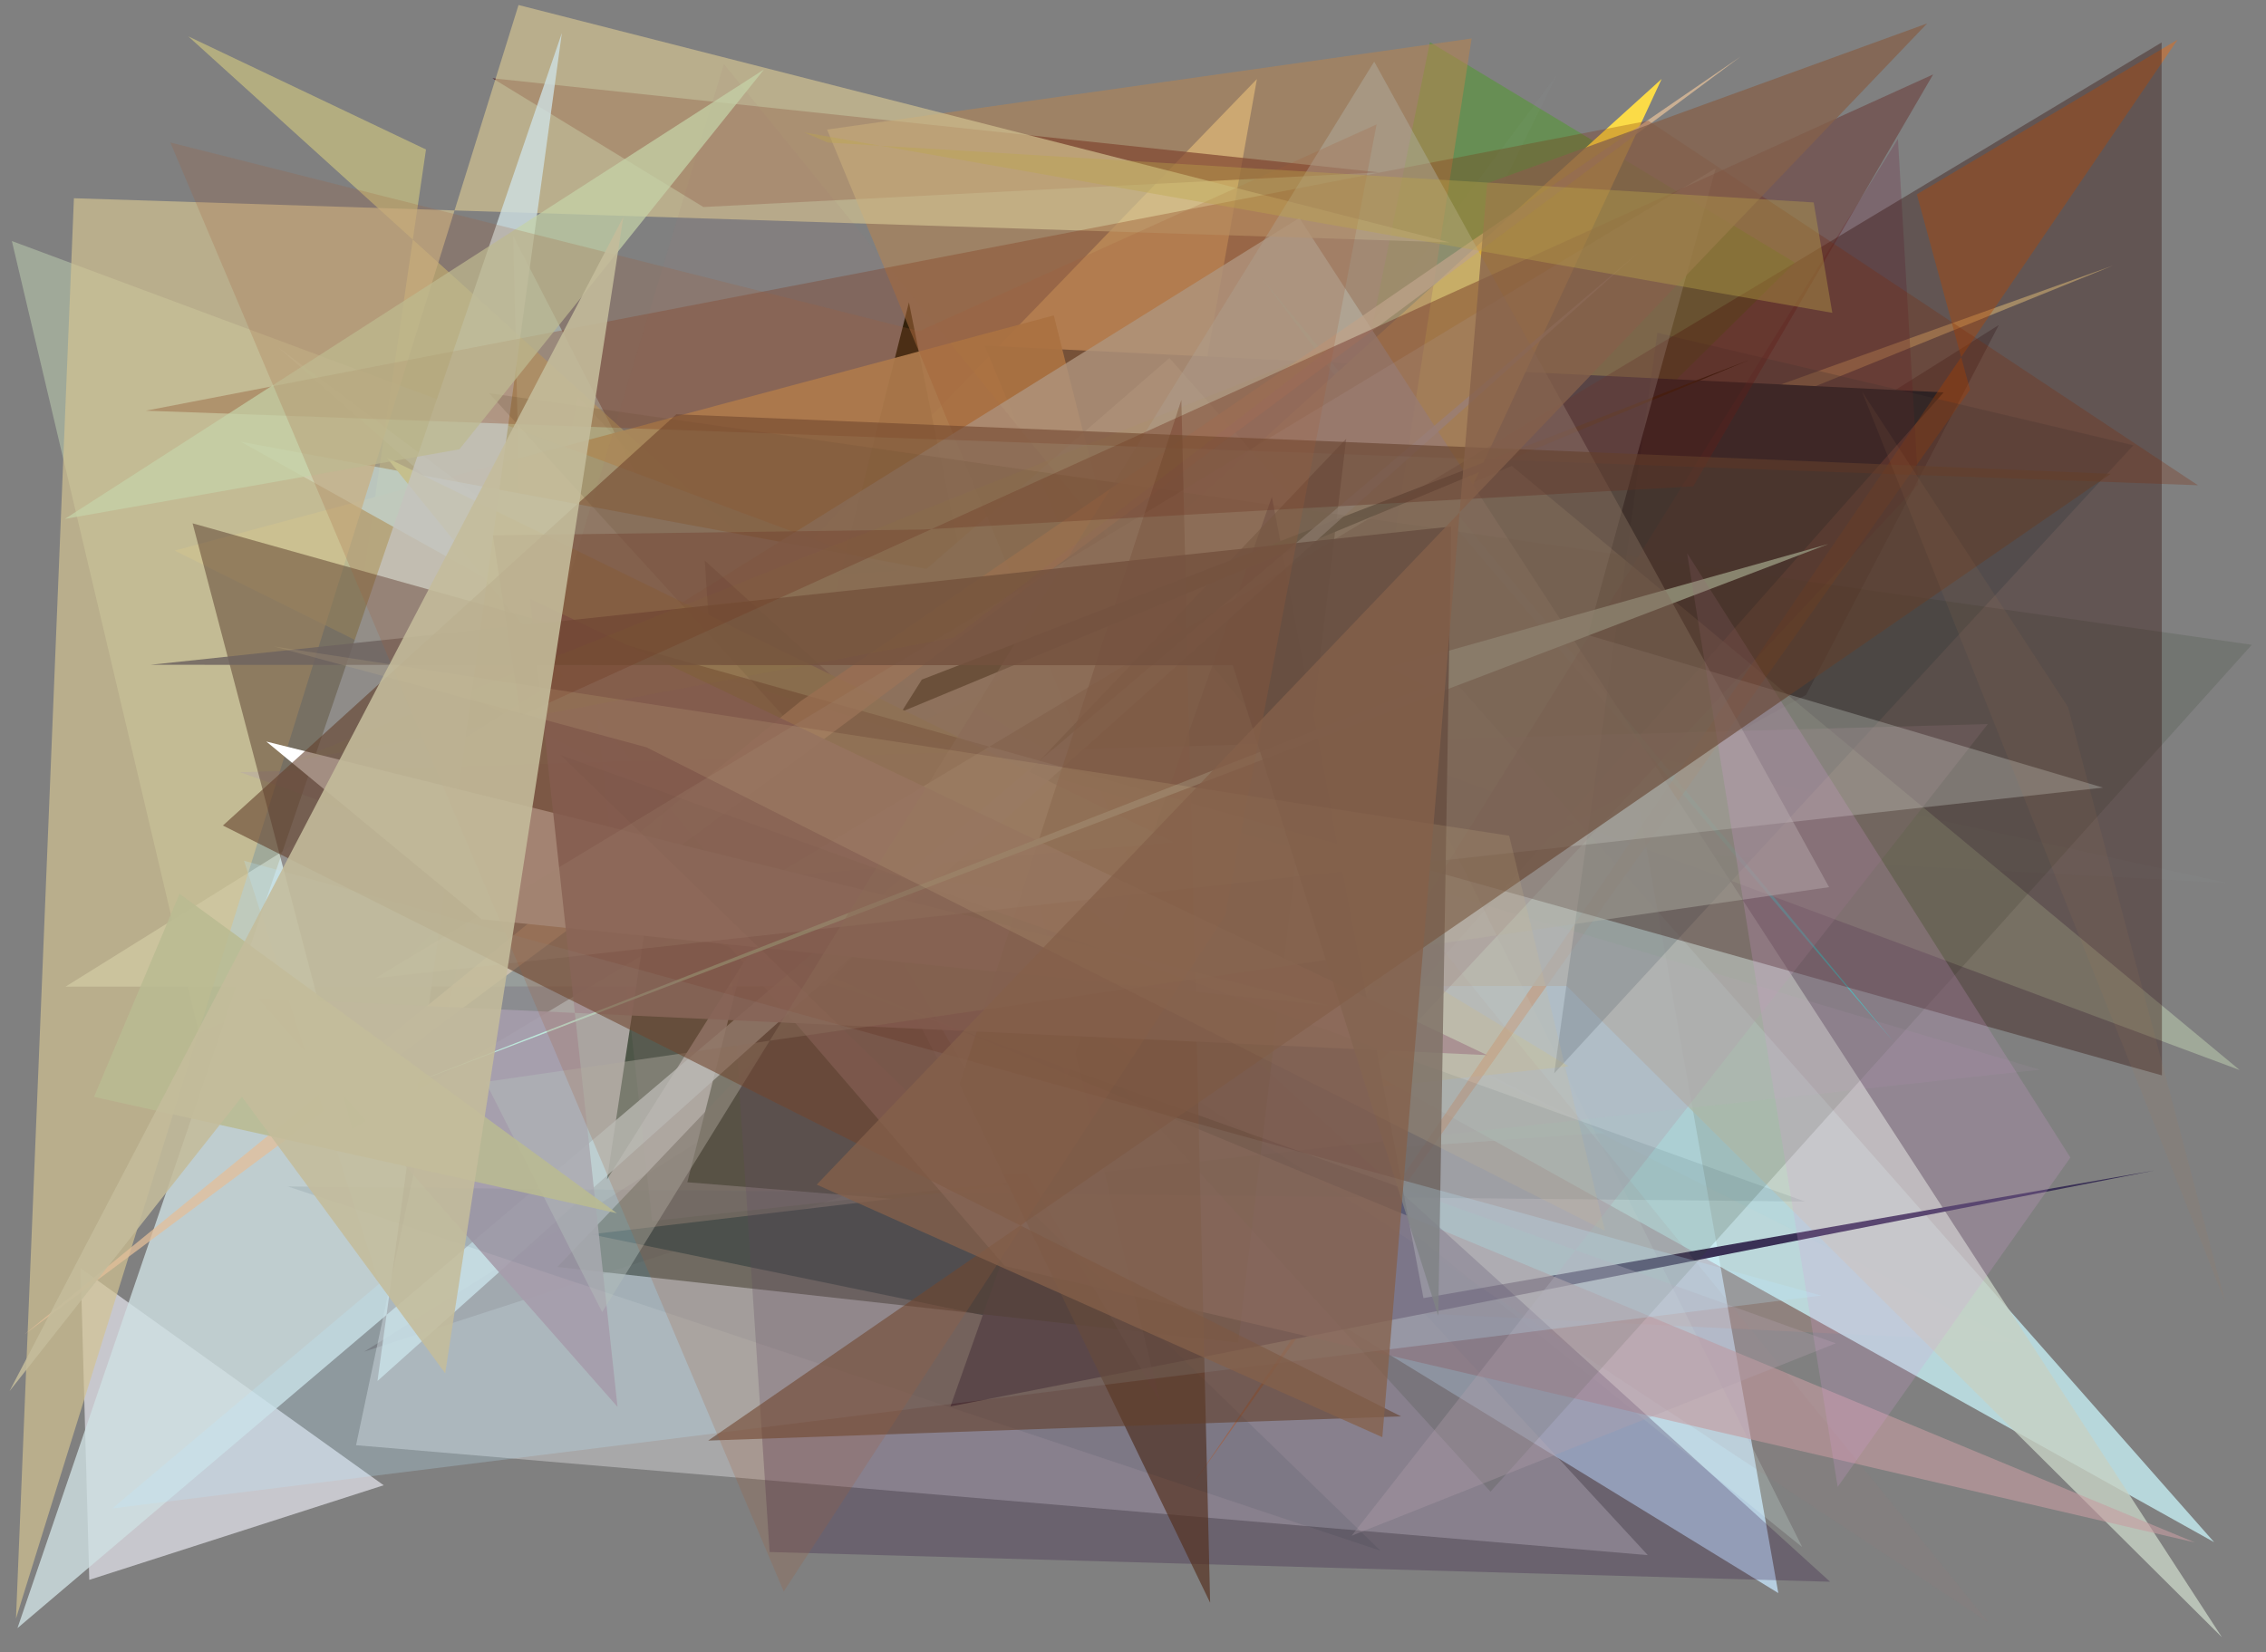 <?xml version="1.0" encoding="utf-8" standalone="no"?>
<!DOCTYPE svg PUBLIC "-//W3C//DTD SVG 1.1//EN"
  "http://www.w3.org/Graphics/SVG/1.1/DTD/svg11.dtd">
<svg xmlns:xlink="http://www.w3.org/1999/xlink" width="452.16pt" height="329.76pt" viewBox="0 0 452.16 329.76" xmlns="http://www.w3.org/2000/svg" version="1.1">
 <defs>
  <style type="text/css">*{stroke-linejoin: round; stroke-linecap: butt}</style>
 </defs>
 <g id="figure_1">
  <g id="patch_1">
   <path d="M 0 329.76 
L 452.16 329.76 
L 452.16 0 
L 0 0 
z
" style="fill: #ffffff"/>
  </g>
  <g id="axes_1">
   <g id="patch_2">
    <path d="M 0 329.76 
L 0 0 
L 452.16 0 
L 452.16 329.76 
z
" clip-path="url(#p0b7ed9e7bd)" style="fill: #808080"/>
   </g>
   <g id="patch_3">
    <path d="M 314.169 87.936 
L 143.835 188.531 
L 354.845 317.955 
z
" clip-path="url(#p0b7ed9e7bd)" style="fill: #b7cfe1; fill-opacity: 0.989"/>
   </g>
   <g id="patch_4">
    <path d="M 398.848 64.866 
L 72.693 269.758 
L 194.372 230.29 
L 360.404 138.678 
z
" clip-path="url(#p0b7ed9e7bd)" style="fill: #655d5f; fill-opacity: 0.923"/>
   </g>
   <g id="patch_5">
    <path d="M 198.955 257.981 
L 262.449 197.521 
L 402.372 267.95 
z
" clip-path="url(#p0b7ed9e7bd)" style="fill: #d58b77; fill-opacity: 0.18"/>
   </g>
   <g id="patch_6">
    <path d="M 248.576 189.09 
L 242.551 166.578 
L 358.159 52.413 
L 285.325 8.414 
z
" clip-path="url(#p0b7ed9e7bd)" style="fill: #4e9e26; fill-opacity: 0.483"/>
   </g>
   <g id="patch_7">
    <path d="M 81.593 190.898 
L 421.588 53.021 
L 232.064 120.855 
L 250.806 15.777 
z
" clip-path="url(#p0b7ed9e7bd)" style="fill: #f8e3a1; fill-opacity: 0.816"/>
   </g>
   <g id="patch_8">
    <path d="M 71.048 288.441 
L 328.799 310.38 
L 115.327 79.153 
z
" clip-path="url(#p0b7ed9e7bd)" style="fill: #e5e6e9; fill-opacity: 0.397"/>
   </g>
   <g id="patch_9">
    <path d="M 275.204 34.405 
L 140.357 41.317 
L 98.271 15.623 
z
" clip-path="url(#p0b7ed9e7bd)" style="fill: #420010; fill-opacity: 0.721"/>
   </g>
   <g id="patch_10">
    <path d="M 181.366 60.344 
L 137.156 235.957 
L 218.168 242.529 
z
" clip-path="url(#p0b7ed9e7bd)" style="fill: #0a1602"/>
   </g>
   <g id="patch_11">
    <path d="M 199.04 234.504 
L 320.201 226.158 
L 104.045 116.601 
L 102.399 47.11 
z
" clip-path="url(#p0b7ed9e7bd)" style="fill: #c5f8ff; fill-opacity: 0.515"/>
   </g>
   <g id="patch_12">
    <path d="M 16.094 253.143 
L 76.559 296.435 
L 17.814 315.316 
z
" clip-path="url(#p0b7ed9e7bd)" style="fill: #f6f5ff; fill-opacity: 0.603"/>
   </g>
   <g id="patch_13">
    <path d="M 240.331 190.824 
L 310.409 106.672 
L 71.827 119.819 
L 85.003 29.838 
L 37.572 7.258 
z
" clip-path="url(#p0b7ed9e7bd)" style="fill: #dbcf81; fill-opacity: 0.568"/>
   </g>
   <g id="patch_14">
    <path d="M 444.484 176.239 
L 251.755 134.069 
L 310.676 14.924 
L 199.953 163.112 
z
" clip-path="url(#p0b7ed9e7bd)" style="fill: #bcbfc3; fill-opacity: 0.037"/>
   </g>
   <g id="patch_15">
    <path d="M 220.3 267.467 
L 117.888 246.353 
L 262.997 229.218 
L 196.464 68.992 
L 387.837 78.315 
z
" clip-path="url(#p0b7ed9e7bd)" style="fill: #002d46"/>
   </g>
   <g id="patch_16">
    <path d="M 210.271 62.946 
L 34.838 109.89 
L 248.79 215.921 
z
" clip-path="url(#p0b7ed9e7bd)" style="fill: #c6a86c; fill-opacity: 0.937"/>
   </g>
   <g id="patch_17">
    <path d="M 251.724 55.461 
L 377.923 208.013 
L 278.992 91.782 
z
" clip-path="url(#p0b7ed9e7bd)" style="fill: #24e6df; fill-opacity: 0.865"/>
   </g>
   <g id="patch_18">
    <path d="M 301.661 92.996 
L 446.905 213.563 
L 2.369 48.107 
L 39.673 206.19 
z
" clip-path="url(#p0b7ed9e7bd)" style="fill: #b8c7ac; fill-opacity: 0.59"/>
   </g>
   <g id="patch_19">
    <path d="M 236.177 221.224 
L 312.964 212.808 
L 193.603 140.604 
L 331.564 15.76 
z
" clip-path="url(#p0b7ed9e7bd)" style="fill: #fbdb47"/>
   </g>
   <g id="patch_20">
    <path d="M 441.816 307.801 
L 233.352 71.46 
L 184.867 113.536 
L 48.041 88.164 
z
" clip-path="url(#p0b7ed9e7bd)" style="fill: #cdf9ff; fill-opacity: 0.714"/>
   </g>
   <g id="patch_21">
    <path d="M 256.61 247.164 
L 165.036 25.858 
L 293.651 7.679 
z
" clip-path="url(#p0b7ed9e7bd)" style="fill: #b8844e; fill-opacity: 0.537"/>
   </g>
   <g id="patch_22">
    <path d="M 382.487 38.776 
L 393.102 77.783 
L 238.088 296.126 
L 434.512 7.931 
z
" clip-path="url(#p0b7ed9e7bd)" style="fill: #fb6700; fill-opacity: 0.398"/>
   </g>
   <g id="patch_23">
    <path d="M 443.37 326.777 
L 312.619 196.788 
L 13.071 196.919 
L 259.275 43.502 
z
" clip-path="url(#p0b7ed9e7bd)" style="fill: #c6d2c4; fill-opacity: 0.811"/>
   </g>
   <g id="patch_24">
    <path d="M 378.714 27.718 
L 382.768 96.753 
L 242.286 247.322 
z
" clip-path="url(#p0b7ed9e7bd)" style="fill: #6f2541; fill-opacity: 0.273"/>
   </g>
   <g id="patch_25">
    <path d="M 359.612 308.777 
L 158.37 146.336 
L 55.252 69.125 
L 272.876 260.101 
L 278.128 145.578 
z
" clip-path="url(#p0b7ed9e7bd)" style="fill: #ddfff3; fill-opacity: 0.203"/>
   </g>
   <g id="patch_26">
    <path d="M 429.937 233.607 
L 189.66 280.704 
L 253.797 99.16 
L 284.036 259.081 
z
" clip-path="url(#p0b7ed9e7bd)" style="fill: #393055"/>
   </g>
   <g id="patch_27">
    <path d="M 330.72 66.432 
L 310.123 214.235 
L 425.709 88.872 
z
" clip-path="url(#p0b7ed9e7bd)" style="fill: #31535e; fill-opacity: 0.295"/>
   </g>
   <g id="patch_28">
    <path d="M 268.627 87.564 
L 247.057 267.971 
L 111.223 252.87 
z
" clip-path="url(#p0b7ed9e7bd)" style="fill: #151200; fill-opacity: 0.612"/>
   </g>
   <g id="patch_29">
    <path d="M 206.843 178.312 
L 169.248 173.393 
L 231.429 279.623 
z
" clip-path="url(#p0b7ed9e7bd)" style="fill: #ae99cc; fill-opacity: 0.409"/>
   </g>
   <g id="patch_30">
    <path d="M 365.095 216.355 
L 198.384 75.577 
L 332.235 83.631 
L 369.028 190.658 
z
" clip-path="url(#p0b7ed9e7bd)" style="fill: #a4eabf; fill-opacity: 0.002"/>
   </g>
   <g id="patch_31">
    <path d="M 132.274 161.835 
L 349.221 71.772 
L 183.945 135.635 
L 121.12 235.387 
z
" clip-path="url(#p0b7ed9e7bd)" style="fill: #0f2615"/>
   </g>
   <g id="patch_32">
    <path d="M 142.309 185.17 
L 200.506 252.693 
L 437.964 307.854 
z
" clip-path="url(#p0b7ed9e7bd)" style="fill: #c79ea2; fill-opacity: 0.598"/>
   </g>
   <g id="patch_33">
    <path d="M 14.749 39.565 
L 3.19 323.051 
L 103.467 0.999 
L 289.242 48.375 
z
" clip-path="url(#p0b7ed9e7bd)" style="fill: #d3c392; fill-opacity: 0.682"/>
   </g>
   <g id="patch_34">
    <path d="M 365.183 315.695 
L 153.569 309.764 
L 140.624 111.869 
z
" clip-path="url(#p0b7ed9e7bd)" style="fill: #290939; fill-opacity: 0.248"/>
   </g>
   <g id="patch_35">
    <path d="M 145.515 175.76 
L 77.165 91.355 
L 234.307 168.139 
z
" clip-path="url(#p0b7ed9e7bd)" style="fill: #cedaa5"/>
   </g>
   <g id="patch_36">
    <path d="M 112.115 6.584 
L 3.487 324.948 
L 327.245 50.123 
L 75.327 275.619 
z
" clip-path="url(#p0b7ed9e7bd)" style="fill: #cfe0e3; fill-opacity: 0.803"/>
   </g>
   <g id="patch_37">
    <path d="M 97.579 78.473 
L 297.415 297.707 
L 449.319 128.696 
z
" clip-path="url(#p0b7ed9e7bd)" style="fill: #2f402c; fill-opacity: 0.175"/>
   </g>
   <g id="patch_38">
    <path d="M 117.422 127.477 
L 130.117 243.711 
L 407.038 213.494 
z
" clip-path="url(#p0b7ed9e7bd)" style="fill: #de9ed6; fill-opacity: 0.076"/>
   </g>
   <g id="patch_39">
    <path d="M 180.144 180.74 
L 396.791 323.826 
L 144.444 12.786 
L 93.287 182.816 
z
" clip-path="url(#p0b7ed9e7bd)" style="fill: #a07b7c; fill-opacity: 0.095"/>
   </g>
   <g id="patch_40">
    <path d="M 269.703 306.51 
L 366.32 268.108 
L 47.89 154.11 
L 396.65 144.517 
z
" clip-path="url(#p0b7ed9e7bd)" style="fill: #b3a0ab; fill-opacity: 0.333"/>
   </g>
   <g id="patch_41">
    <path d="M 70.241 225.444 
L 431.329 8.479 
L 431.392 214.631 
L 38.429 104.449 
z
" clip-path="url(#p0b7ed9e7bd)" style="fill: #2e0903; fill-opacity: 0.356"/>
   </g>
   <g id="patch_42">
    <path d="M 347.387 11.245 
L 159.815 139.901 
L 4.822 266.367 
z
" clip-path="url(#p0b7ed9e7bd)" style="fill: #e3be99; fill-opacity: 0.75"/>
   </g>
   <g id="patch_43">
    <path d="M 96.123 183.478 
L 53.145 148.003 
L 264.973 200.663 
z
" clip-path="url(#p0b7ed9e7bd)" style="fill: #ffffff"/>
   </g>
   <g id="patch_44">
    <path d="M 235.727 79.81 
L 241.472 319.875 
L 191.489 216.39 
z
" clip-path="url(#p0b7ed9e7bd)" style="fill: #542f1d; fill-opacity: 0.665"/>
   </g>
   <g id="patch_45">
    <path d="M 296.753 210.595 
L 51.453 199.233 
L 123.226 280.807 
L 105.753 119.484 
z
" clip-path="url(#p0b7ed9e7bd)" style="fill: #a08591; fill-opacity: 0.901"/>
   </g>
   <g id="patch_46">
    <path d="M 29.091 81.967 
L 438.564 96.847 
L 328.895 24.091 
z
" clip-path="url(#p0b7ed9e7bd)" style="fill: #7d2b09; fill-opacity: 0.277"/>
   </g>
   <g id="patch_47">
    <path d="M 111.882 150.723 
L 275.477 309.505 
L 57.439 236.799 
L 360.17 239.809 
z
" clip-path="url(#p0b7ed9e7bd)" style="fill: #002530; fill-opacity: 0.08"/>
   </g>
   <g id="patch_48">
    <path d="M 364.819 108.584 
L 277.245 133.2 
L 284.752 137.044 
L 77.226 218.217 
z
" clip-path="url(#p0b7ed9e7bd)" style="fill: #bee6cf"/>
   </g>
   <g id="patch_49">
    <path d="M 74.936 195.221 
L 342.348 33.59 
L 316.837 126.733 
L 419.62 157.196 
z
" clip-path="url(#p0b7ed9e7bd)" style="fill: #f9fff6; fill-opacity: 0.232"/>
   </g>
   <g id="patch_50">
    <path d="M 120.16 261.877 
L 274.212 12.29 
L 364.974 177.063 
L 96.88 215.93 
z
" clip-path="url(#p0b7ed9e7bd)" style="fill: #b3b3a7; fill-opacity: 0.438"/>
   </g>
   <g id="patch_51">
    <path d="M 286.996 262.645 
L 245.986 132.784 
L 30.032 132.683 
L 289.576 105.084 
z
" clip-path="url(#p0b7ed9e7bd)" style="fill: #6e6360; fill-opacity: 0.836"/>
   </g>
   <g id="patch_52">
    <path d="M 413.134 231.029 
L 366.697 296.753 
L 336.647 110.398 
z
" clip-path="url(#p0b7ed9e7bd)" style="fill: #d89cd7; fill-opacity: 0.207"/>
   </g>
   <g id="patch_53">
    <path d="M 91.671 89.673 
L 152.458 13.856 
L 12.955 103.56 
z
" clip-path="url(#p0b7ed9e7bd)" style="fill: #c5d2a8; fill-opacity: 0.726"/>
   </g>
   <g id="patch_54">
    <path d="M 103.902 142.82 
L 385.736 14.856 
L 337.862 97.072 
L 184.183 105.686 
L 98.337 106.843 
z
" clip-path="url(#p0b7ed9e7bd)" style="fill: #601e19; fill-opacity: 0.385"/>
   </g>
   <g id="patch_55">
    <path d="M 48.697 171.793 
L 75.693 256.205 
L 22.423 301.058 
L 363.402 258.576 
z
" clip-path="url(#p0b7ed9e7bd)" style="fill: #bae8ff; fill-opacity: 0.238"/>
   </g>
   <g id="patch_56">
    <path d="M 141.313 287.519 
L 421.188 94.559 
L 134.957 82.68 
L 44.475 164.763 
L 279.57 282.686 
z
" clip-path="url(#p0b7ed9e7bd)" style="fill: #643f2c; fill-opacity: 0.587"/>
   </g>
   <g id="patch_57">
    <path d="M 244.47 182.679 
L 274.688 24.829 
L 183.422 66.088 
L 33.99 28.444 
L 156.387 317.633 
z
" clip-path="url(#p0b7ed9e7bd)" style="fill: #a6603b; fill-opacity: 0.215"/>
   </g>
   <g id="patch_58">
    <path d="M 35.826 178.395 
L 123.087 242.136 
L 18.767 218.914 
z
" clip-path="url(#p0b7ed9e7bd)" style="fill: #babb92; fill-opacity: 0.877"/>
   </g>
   <g id="patch_59">
    <path d="M 54.653 129.026 
L 128.993 149.148 
L 320.254 245.638 
L 301.142 166.795 
z
" clip-path="url(#p0b7ed9e7bd)" style="fill: #d3c08e; fill-opacity: 0.166"/>
   </g>
   <g id="patch_60">
    <path d="M 384.549 4.676 
L 162.971 236.435 
L 275.832 286.839 
L 296.741 36.591 
z
" clip-path="url(#p0b7ed9e7bd)" style="fill: #85614a; fill-opacity: 0.758"/>
   </g>
   <g id="patch_61">
    <path d="M 365.62 62.437 
L 160.422 26.414 
L 165.226 28.454 
L 361.903 40.402 
z
" clip-path="url(#p0b7ed9e7bd)" style="fill: #bda749; fill-opacity: 0.374"/>
   </g>
   <g id="patch_62">
    <path d="M 371.529 78.11 
L 412.672 141.165 
L 444.041 259.907 
z
" clip-path="url(#p0b7ed9e7bd)" style="fill: #ad7e57; fill-opacity: 0.099"/>
   </g>
   <g id="patch_63">
    <path d="M 190.382 127.216 
L 265.842 69.232 
L 58.381 151.966 
z
" clip-path="url(#p0b7ed9e7bd)" style="fill: #908f00; fill-opacity: 0.035"/>
   </g>
   <g id="patch_64">
    <path d="M 88.831 274.084 
L 48.277 218.892 
L 1.894 277.655 
L 124.386 43.3 
z
" clip-path="url(#p0b7ed9e7bd)" style="fill: #c4bc9c; fill-opacity: 0.881"/>
   </g>
  </g>
 </g>
 <defs>
  <clipPath id="p0b7ed9e7bd">
   <rect x="0" y="0" width="452.16" height="329.76"/>
  </clipPath>
 </defs>
</svg>
